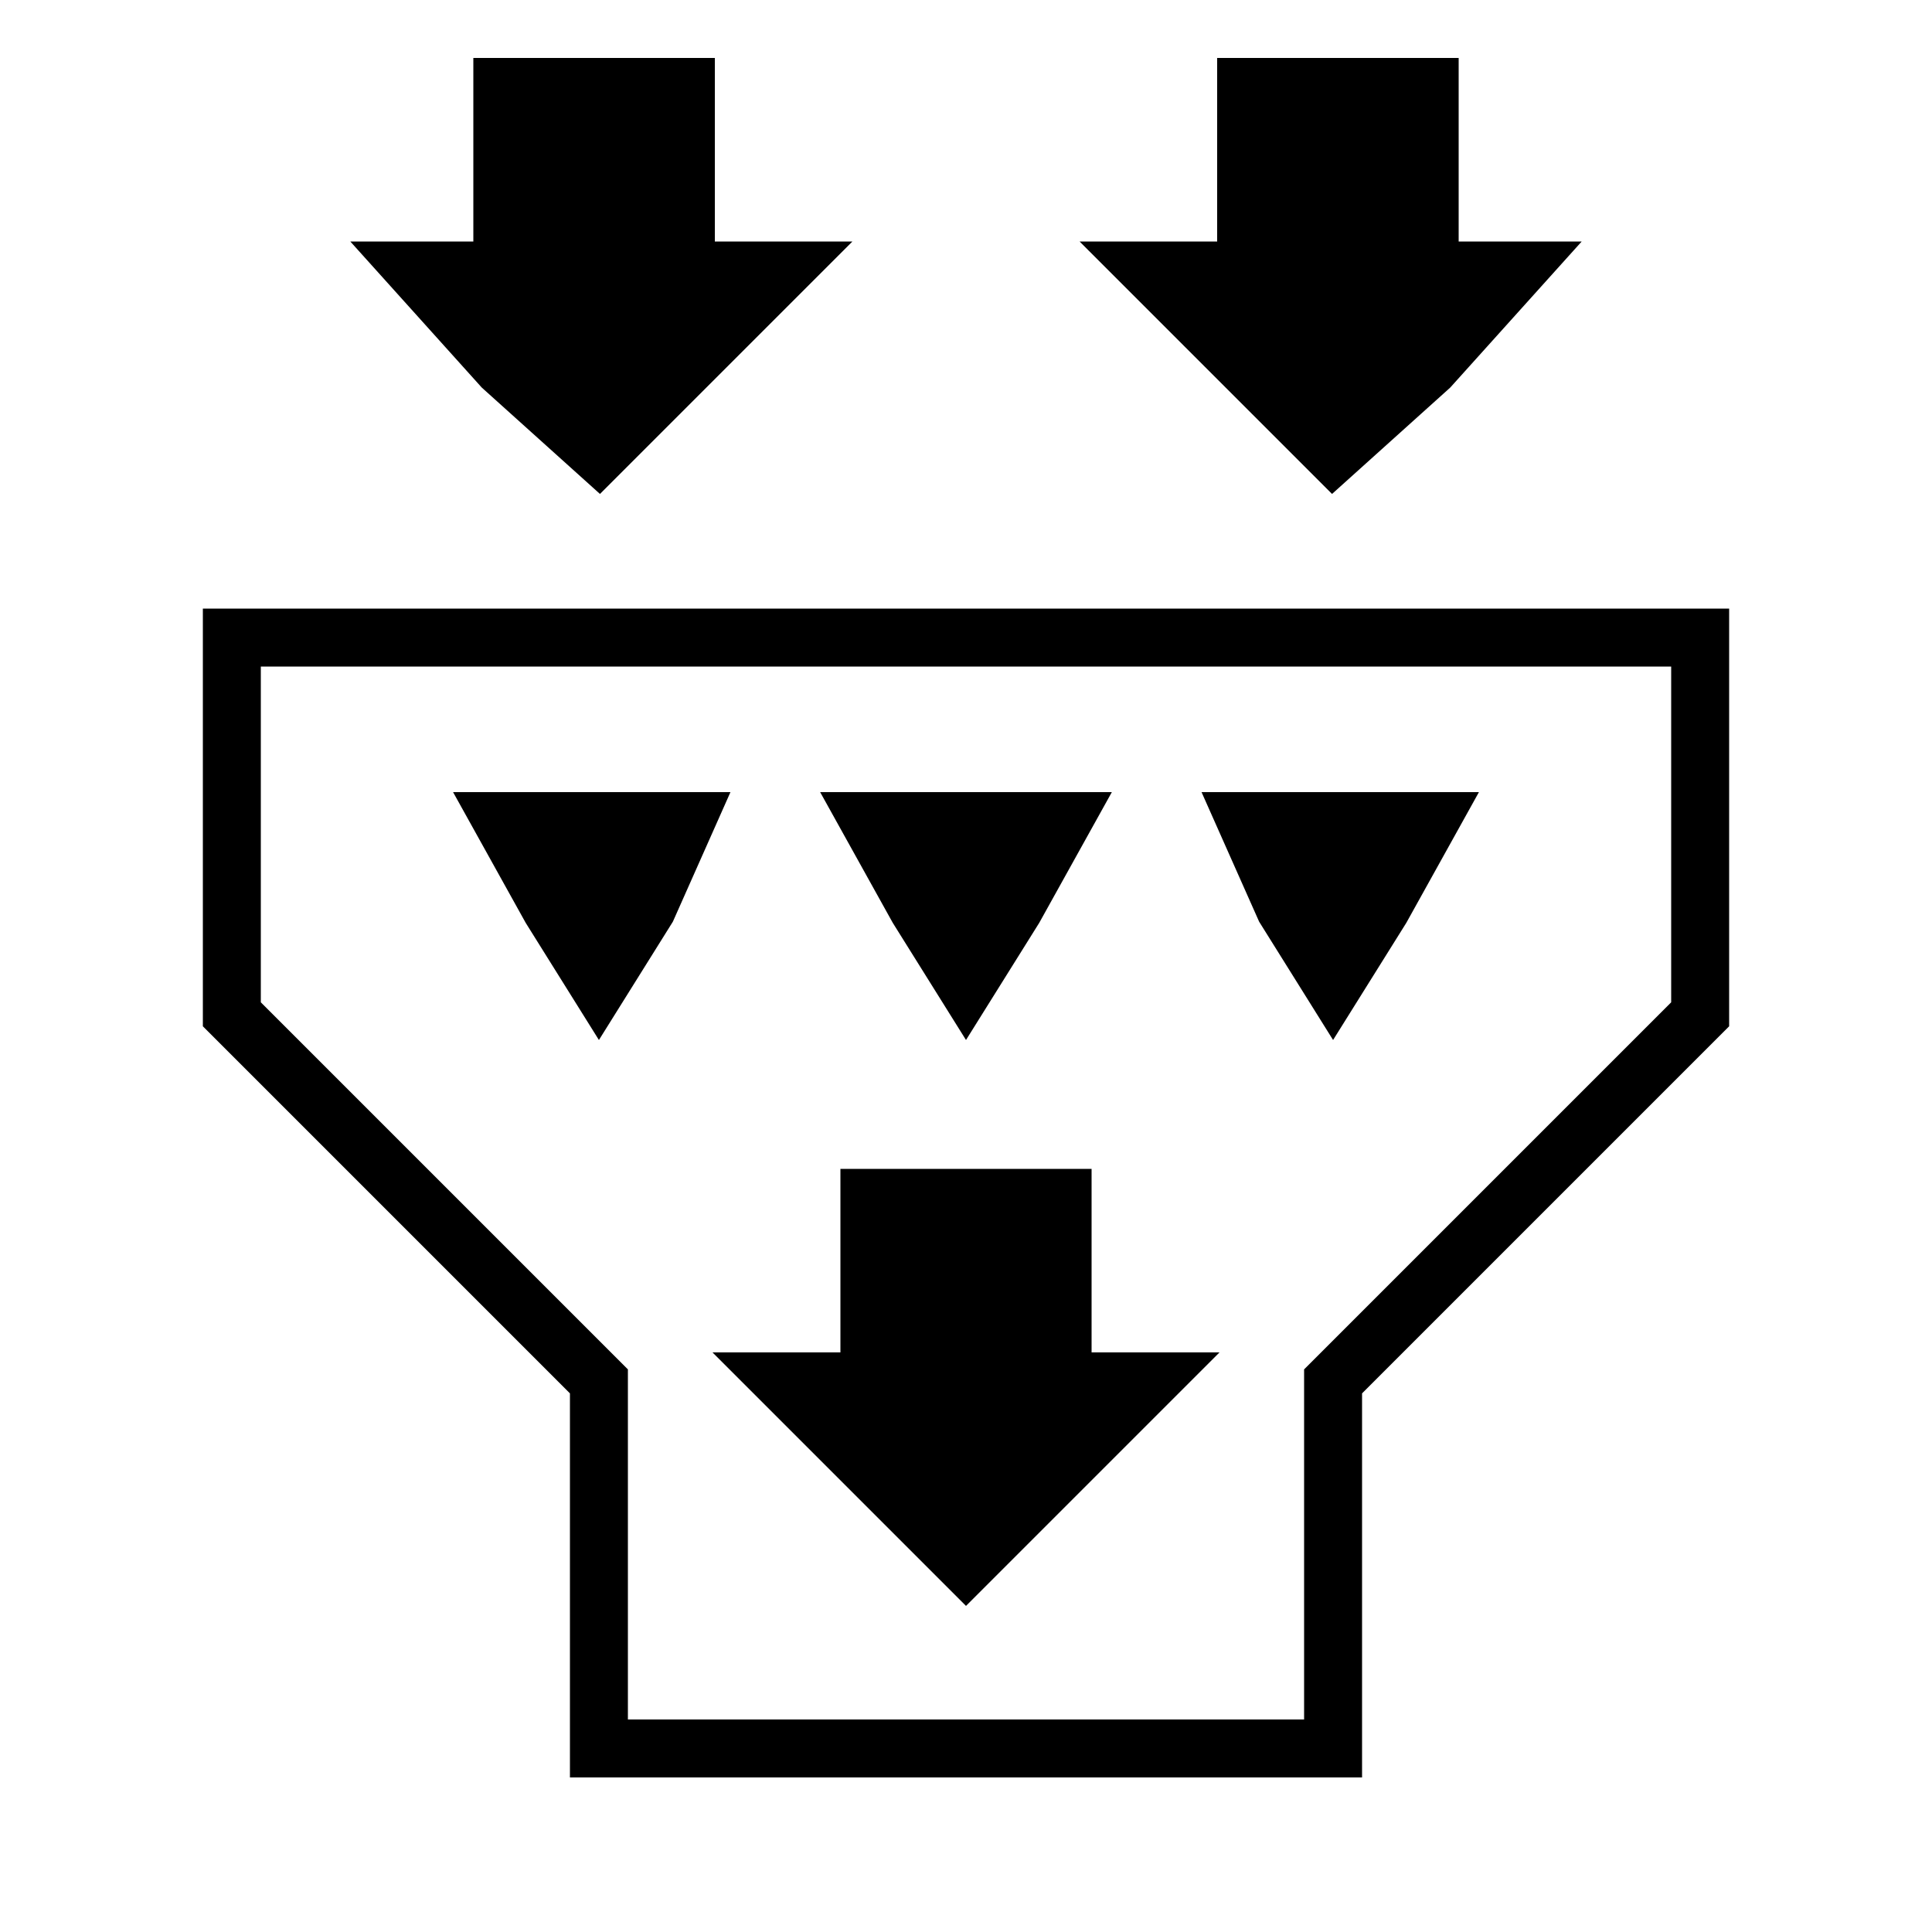 <svg width="200" height="200" viewbox = "0 0 200 200"  xmlns="http://www.w3.org/2000/svg">

<!--
<json>
{
    "imgurl": "",
    "imgw": 4.743971328437736,
    "imgleft": -2.2873205904167726,
    "imgtop": -3.171985664218851,
    "imgangle": 0,
    "svgwidth": 200,
    "svgheight": 200,
    "unit": 100,
    "x0": 684,
    "y0": 399,
    "x0rel": 0,
    "y0rel": 0,
    "glyph": "0331,0210,0210,0336,0336,0336,0330,0330,0337,0337,0337,0223,",
    "table": []
}
</json>
-->
	<path d = "M100 181 L138 181 L138 143 L176 105 L176 66 L138 66 L100 66 L62 66 L24 66 L24 105 L62 143 L62 181 L100 181 Z" stroke = "black" stroke-width = "6" fill = "none" />	<path d = "M62 9 L71 9 L71 19 L71 28 L81 28 L71 38 L62 47 L52 38 L43 28 L52 28 L52 19 L52 9 L62 9 Z" stroke = "black" stroke-width = "6" fill = "black" />	<path d = "M138 9 L148 9 L148 19 L148 28 L157 28 L148 38 L138 47 L129 38 L119 28 L129 28 L129 19 L129 9 L138 9 Z" stroke = "black" stroke-width = "6" fill = "black" />	<path d = "M100 124 L110 124 L110 133 L110 143 L119 143 L110 152 L100 162 L90 152 L81 143 L90 143 L90 133 L90 124 L100 124 Z" stroke = "black" stroke-width = "6" fill = "black" />	<path d = "M100 85 L90 85 L95 94 L100 102 L105 94 L110 85 L100 85 Z" stroke = "black" stroke-width = "6" fill = "black" />	<path d = "M62 85 L52 85 L57 94 L62 102 L67 94 L71 85 L62 85 Z" stroke = "black" stroke-width = "6" fill = "black" />	<path d = "M138 85 L129 85 L133 94 L138 102 L143 94 L148 85 L138 85 Z" stroke = "black" stroke-width = "6" fill = "black" /></svg>